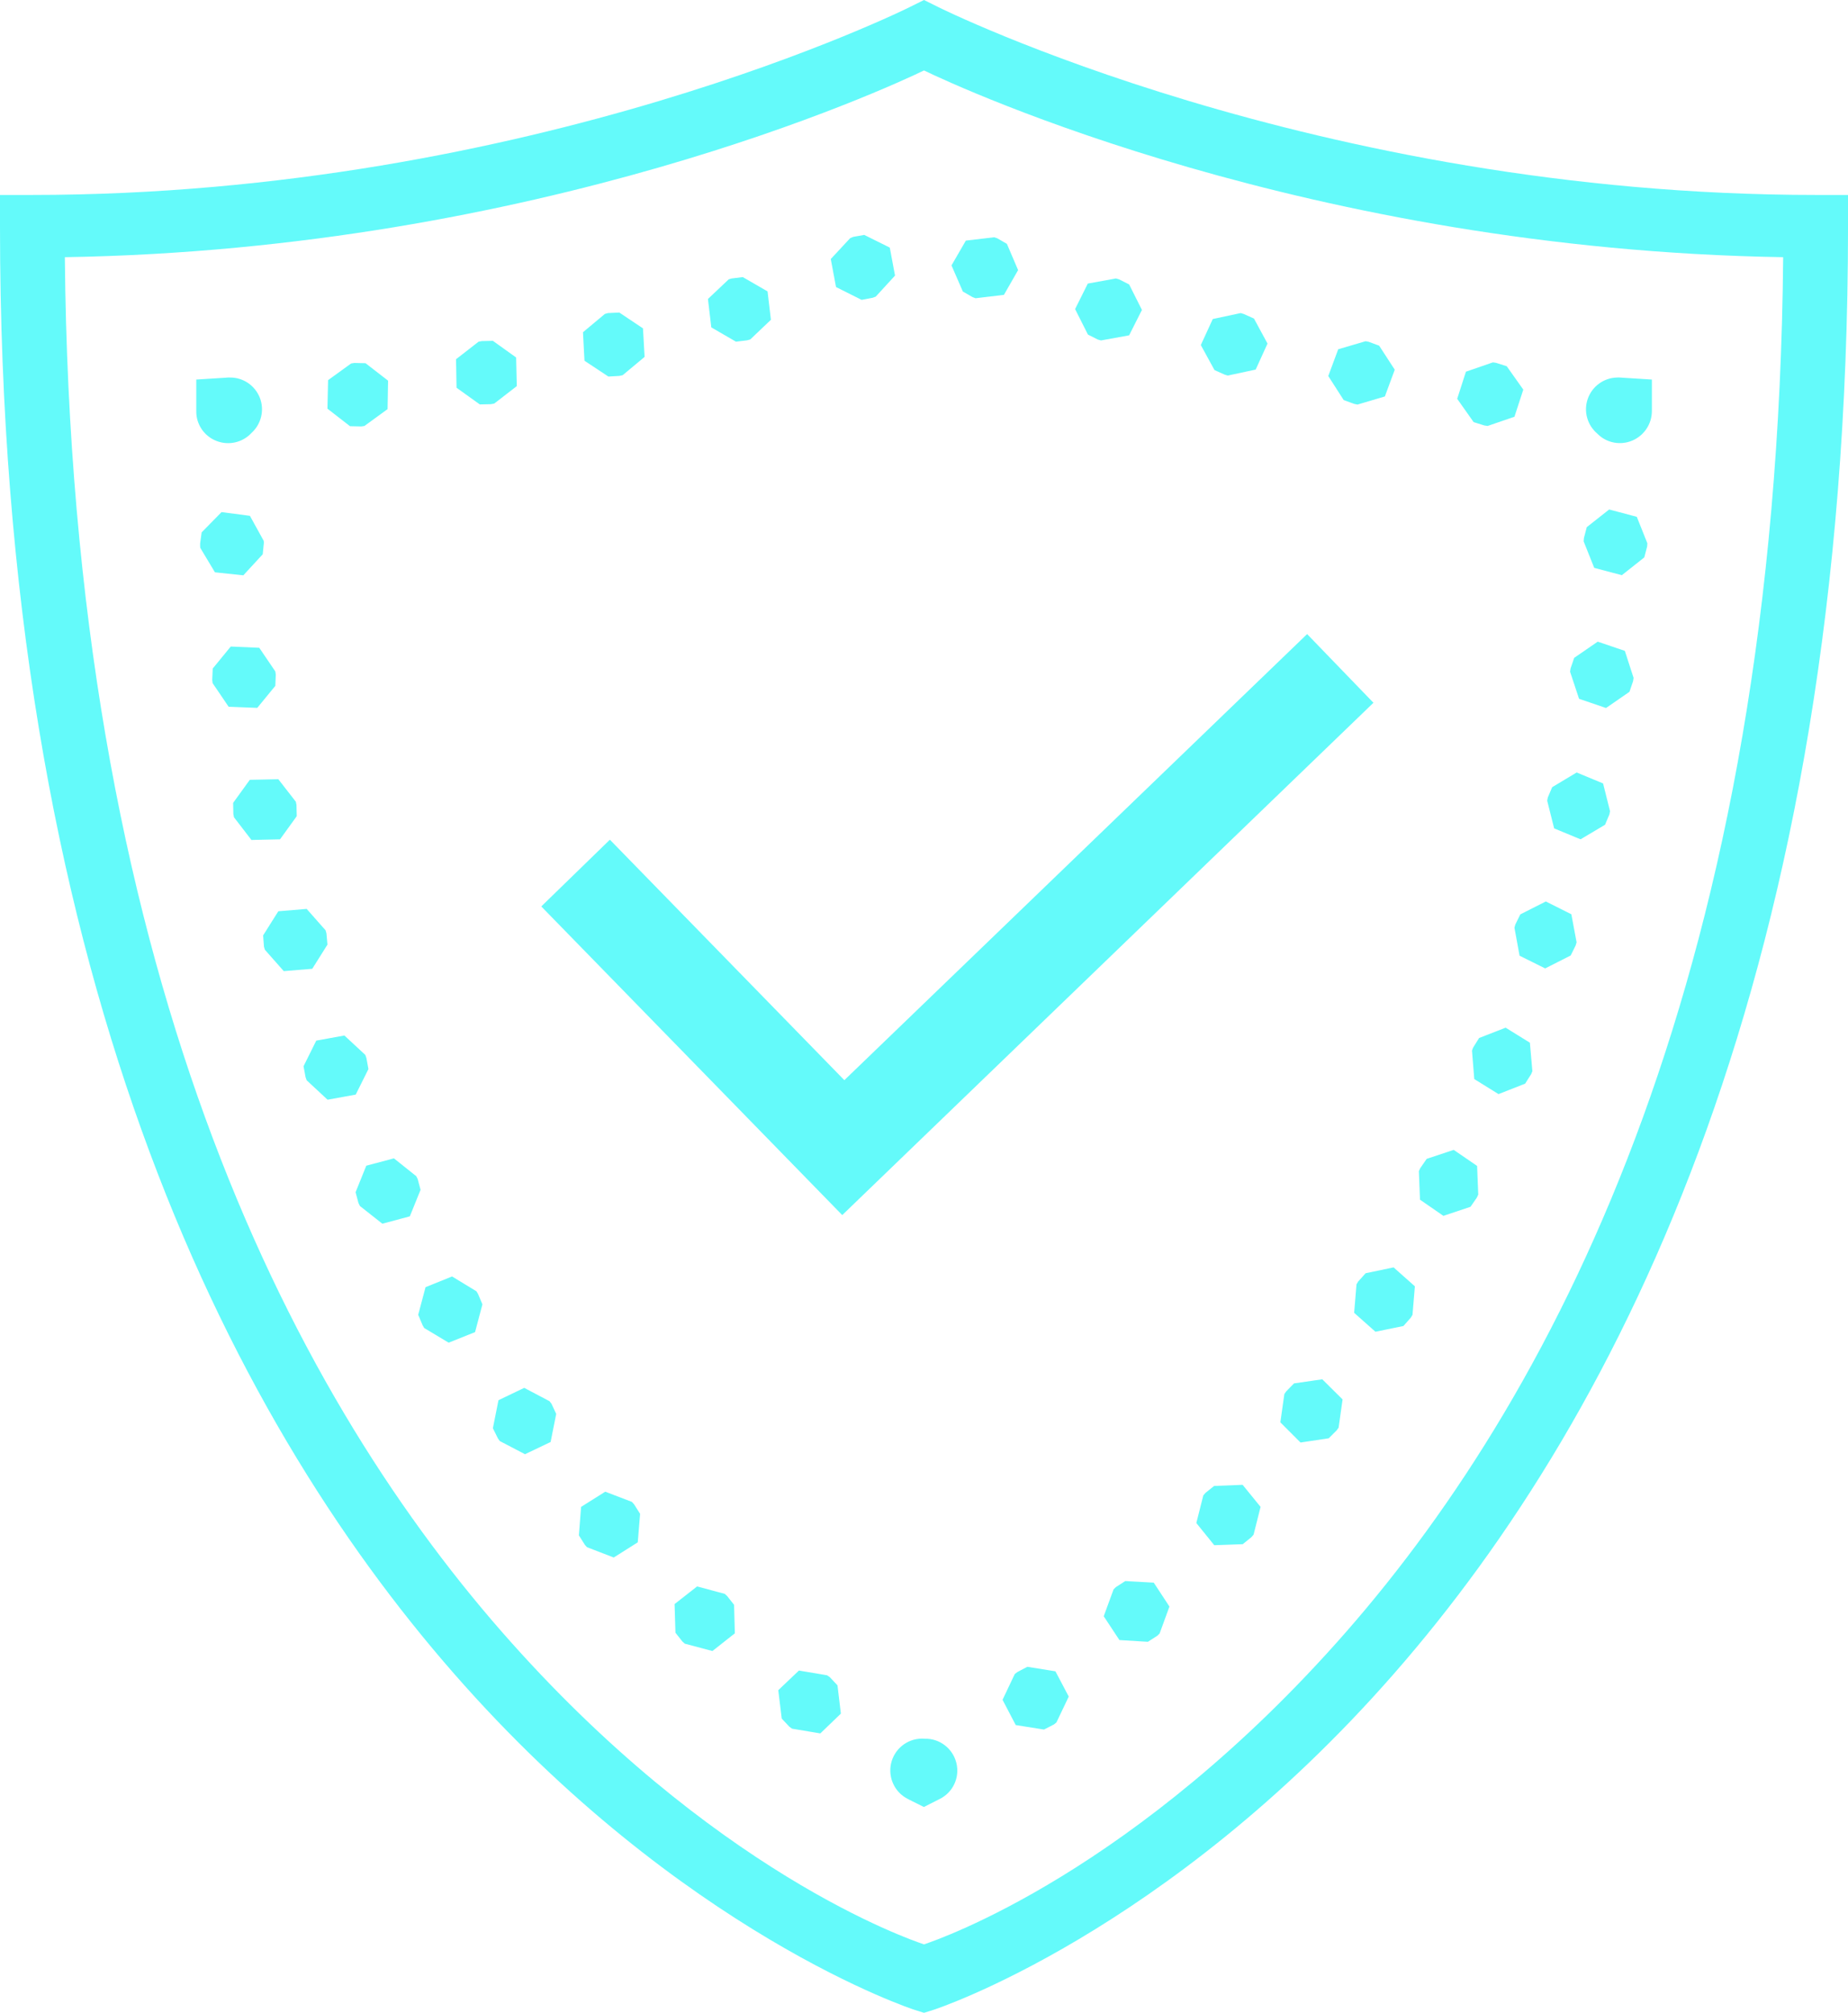 <?xml version="1.0" encoding="UTF-8"?>
<svg width="101px" height="110px" viewBox="0 0 101 110" version="1.1" xmlns="http://www.w3.org/2000/svg" xmlns:xlink="http://www.w3.org/1999/xlink">
    <!-- Generator: Sketch 49.1 (51147) - http://www.bohemiancoding.com/sketch -->
    <title>Fill 1</title>
    <desc>Created with Sketch.</desc>
    <defs></defs>
    <g id="Page-1" stroke="none" stroke-width="1" fill="none" fill-rule="evenodd">
        <g id="LandingPage_2-Copy" transform="translate(-234, -1253)" fill="#64FAFA">
            <g id="Group-3" transform="translate(91, 1190)">
                <path d="M193.364,158.015 C192.555,158.029 191.869,158.6 191.698,159.382 C191.527,160.171 191.916,160.974 192.637,161.321 C192.637,161.321 192.657,161.334 192.711,161.362 L193.493,161.751 L194.343,161.321 C195.078,160.967 195.466,160.145 195.27,159.349 C195.078,158.553 194.35,157.994 193.535,158.022 C193.528,158.015 193.528,158.015 193.521,158.022 C193.467,158.015 193.411,158.015 193.364,158.015 Z M186.664,154.294 L185.535,155.368 L185.725,156.92 L186.146,157.369 L186.291,157.472 L187.834,157.73 L188.957,156.648 L188.772,155.104 L188.351,154.654 L188.201,154.553 L186.664,154.294 Z M199.146,154.09 L198.603,154.376 L198.46,154.486 L197.793,155.893 L198.514,157.274 L200.058,157.519 L200.602,157.24 L200.737,157.131 L201.411,155.717 L200.683,154.336 L199.146,154.09 Z M181.1,149.697 L179.869,150.661 L179.916,152.227 L180.29,152.702 L180.426,152.826 L181.937,153.227 L183.162,152.26 L183.12,150.703 L182.738,150.219 L182.61,150.104 L181.1,149.697 Z M204.501,149.404 L203.983,149.737 L203.86,149.859 L203.323,151.328 L204.18,152.628 L205.737,152.723 L206.254,152.391 L206.378,152.267 L206.914,150.797 L206.057,149.491 L204.501,149.404 Z M176.079,144.52 L174.759,145.35 L174.638,146.907 L174.965,147.424 L175.08,147.553 L176.543,148.117 L177.856,147.288 L177.984,145.73 L177.657,145.213 L177.535,145.077 L176.079,144.52 Z M210.914,144.145 L209.357,144.206 L208.88,144.588 L208.765,144.723 L208.384,146.233 L209.364,147.445 L210.921,147.389 L211.396,147.003 L211.513,146.867 L211.895,145.35 L210.914,144.145 Z M171.651,138.846 L170.244,139.52 L169.938,141.051 L170.209,141.601 L170.312,141.751 L171.693,142.472 L173.093,141.805 L173.399,140.269 L173.142,139.717 L173.032,139.574 L171.651,138.846 Z M215.268,138.378 L213.723,138.602 L213.295,139.038 L213.194,139.186 L212.976,140.73 L214.078,141.833 L215.621,141.601 L216.056,141.166 L216.159,141.023 L216.377,139.478 L215.268,138.378 Z M167.707,132.758 L166.258,133.343 L165.856,134.853 L166.094,135.417 L166.183,135.574 L167.522,136.377 L168.964,135.799 L169.366,134.282 L169.128,133.718 L169.039,133.568 L167.707,132.758 Z M219.165,132.262 L217.636,132.582 L217.227,133.037 L217.138,133.187 L217.009,134.745 L218.172,135.778 L219.703,135.466 L220.11,135.003 L220.199,134.853 L220.328,133.296 L219.165,132.262 Z M164.529,126.303 L163.019,126.705 L162.434,128.154 L162.591,128.744 L162.672,128.908 L163.897,129.875 L165.399,129.472 L165.985,128.023 L165.828,127.433 L165.748,127.276 L164.529,126.303 Z M222.451,125.84 L220.974,126.331 L220.621,126.841 L220.546,127.003 L220.608,128.562 L221.887,129.446 L223.369,128.95 L223.717,128.447 L223.792,128.283 L223.729,126.717 L222.451,125.84 Z M161.823,119.59 L160.285,119.869 L159.59,121.269 L159.7,121.868 L159.761,122.038 L160.903,123.099 L162.441,122.82 L163.136,121.425 L163.026,120.821 L162.965,120.65 L161.823,119.59 Z M225.288,119.162 L223.839,119.726 L223.511,120.25 L223.45,120.412 L223.574,121.97 L224.899,122.792 L226.355,122.221 L226.682,121.704 L226.75,121.542 L226.614,119.983 L225.288,119.162 Z M159.761,112.671 L158.211,112.8 L157.38,114.12 L157.427,114.733 L157.476,114.902 L158.509,116.072 L160.067,115.943 L160.896,114.623 L160.842,114.01 L160.795,113.842 L159.761,112.671 Z M227.485,112.264 L226.09,112.971 L225.819,113.521 L225.77,113.699 L226.05,115.229 L227.45,115.923 L228.845,115.216 L229.117,114.664 L229.166,114.495 L228.88,112.964 L227.485,112.264 Z M158.211,105.584 L156.652,105.617 L155.742,106.876 L155.754,107.494 L155.789,107.665 L156.741,108.903 L158.305,108.868 L159.218,107.604 L159.204,106.991 L159.169,106.815 L158.211,105.584 Z M229.171,105.216 L227.832,106.019 L227.593,106.583 L227.56,106.759 L227.94,108.271 L229.383,108.868 L230.722,108.072 L230.961,107.501 L230.994,107.332 L230.614,105.814 L229.171,105.216 Z M155.611,98.333 L154.626,99.536 L154.598,100.154 L154.619,100.332 L155.496,101.624 L157.06,101.685 L158.047,100.482 L158.073,99.869 L158.047,99.693 L157.17,98.401 L155.611,98.333 Z M230.322,98.066 L229.035,98.951 L228.838,99.529 L228.81,99.707 L229.301,101.189 L230.776,101.692 L232.056,100.807 L232.253,100.229 L232.281,100.046 L231.804,98.57 L230.322,98.066 Z M214.439,97.652 L189.147,122.031 L176.332,108.889 L172.583,112.536 L189.032,129.404 L218.064,101.406 L214.439,97.652 Z M155.108,90.986 L154.02,92.095 L153.938,92.699 L153.938,92.828 L153.945,92.938 L154.747,94.277 L156.299,94.441 L157.359,93.291 L157.42,92.678 L157.42,92.624 L157.413,92.571 L157.413,92.557 L156.659,91.19 L155.108,90.986 Z M230.947,90.843 L229.723,91.808 L229.566,92.407 L229.552,92.584 L230.13,94.033 L231.64,94.434 L232.866,93.462 L233.021,92.87 L233.035,92.692 L232.457,91.244 L230.947,90.843 Z M231.375,83.632 C230.655,83.646 230.015,84.114 229.777,84.795 C229.538,85.483 229.751,86.237 230.308,86.707 L230.315,86.714 C230.811,87.211 231.565,87.353 232.218,87.075 C232.866,86.796 233.287,86.155 233.281,85.448 L233.281,83.742 L231.64,83.639 C231.682,83.639 231.647,83.639 231.546,83.632 C231.492,83.625 231.436,83.625 231.375,83.632 Z M155.571,83.632 C155.529,83.625 155.489,83.632 155.454,83.632 C155.353,83.639 155.326,83.639 155.367,83.639 L153.727,83.742 L153.727,85.455 C153.713,86.176 154.148,86.829 154.822,87.094 C155.489,87.36 156.257,87.19 156.748,86.658 C157.278,86.176 157.462,85.415 157.203,84.741 C156.938,84.067 156.292,83.625 155.571,83.632 Z M162.366,82.836 L162.19,82.864 L160.931,83.775 L160.896,85.333 L162.129,86.291 L162.747,86.305 L162.918,86.279 L164.182,85.359 L164.21,83.803 L162.979,82.85 L162.366,82.836 Z M224.594,82.803 L223.118,83.313 L222.641,84.795 L223.539,86.068 L224.124,86.251 L224.302,86.279 L225.77,85.776 L226.254,84.292 L225.348,83.014 L224.763,82.829 L224.594,82.803 Z M217.636,81.647 L216.138,82.087 L215.595,83.55 L216.438,84.863 L217.016,85.074 L217.194,85.109 L218.689,84.666 L219.228,83.204 L218.376,81.891 L217.805,81.68 L217.636,81.647 Z M169.938,81.626 L169.332,81.64 L169.156,81.673 L167.924,82.632 L167.951,84.189 L169.224,85.102 L169.835,85.088 L170.012,85.055 L171.244,84.102 L171.209,82.537 L169.938,81.626 Z M210.806,80.109 L209.282,80.435 L208.629,81.857 L209.376,83.224 L209.935,83.475 L210.104,83.524 L211.628,83.197 L212.274,81.776 L211.534,80.409 L210.968,80.156 L210.806,80.109 Z M176.849,80.081 L176.229,80.109 L176.059,80.156 L174.862,81.156 L174.944,82.714 L176.25,83.578 L176.856,83.543 L177.032,83.503 L178.23,82.504 L178.141,80.945 L176.849,80.081 Z M203.99,78.218 L202.453,78.497 L201.758,79.891 L202.46,81.285 L203.003,81.558 L203.174,81.605 L204.711,81.326 L205.411,79.938 L204.711,78.544 L204.159,78.265 L203.99,78.218 Z M183.597,78.143 L182.991,78.218 L182.827,78.265 L181.692,79.339 L181.875,80.891 L183.223,81.673 L183.834,81.598 L184.004,81.551 L185.133,80.477 L184.95,78.925 L183.597,78.143 Z M197.337,75.966 L195.787,76.149 L195.003,77.504 L195.623,78.932 L196.154,79.238 L196.316,79.299 L197.868,79.115 L198.643,77.762 L198.031,76.327 L197.5,76.02 L197.337,75.966 Z M190.235,75.838 L189.629,75.945 L189.467,76.013 L188.405,77.156 L188.691,78.686 L190.092,79.388 L190.698,79.272 L190.862,79.211 L191.916,78.061 L191.63,76.531 L190.235,75.838 Z M193.5,66.85 C195.501,67.817 214.54,76.633 240.457,77.055 C240.11,115.705 228.314,138.757 216.574,152.178 C205.084,165.301 194.303,168.988 193.5,169.259 C192.697,168.988 181.917,165.301 170.427,152.178 C158.686,138.757 146.892,115.705 146.544,77.055 C172.461,76.633 191.501,67.817 193.5,66.85 Z M193.5,63 L192.718,63.388 C192.718,63.388 172.168,73.654 144.741,73.654 L143,73.654 L143,75.395 C143,115.801 155.346,140.227 167.815,154.465 C180.276,168.709 192.964,172.831 192.964,172.831 L193.5,173 L194.038,172.831 C194.038,172.831 206.724,168.709 219.186,154.465 C231.654,140.227 244.001,115.801 244.001,75.395 L244.001,73.654 L242.259,73.654 C214.832,73.654 194.282,63.388 194.282,63.388 L193.5,63 Z" id="Fill-1"></path>
            </g>
        </g>
    </g>
</svg>